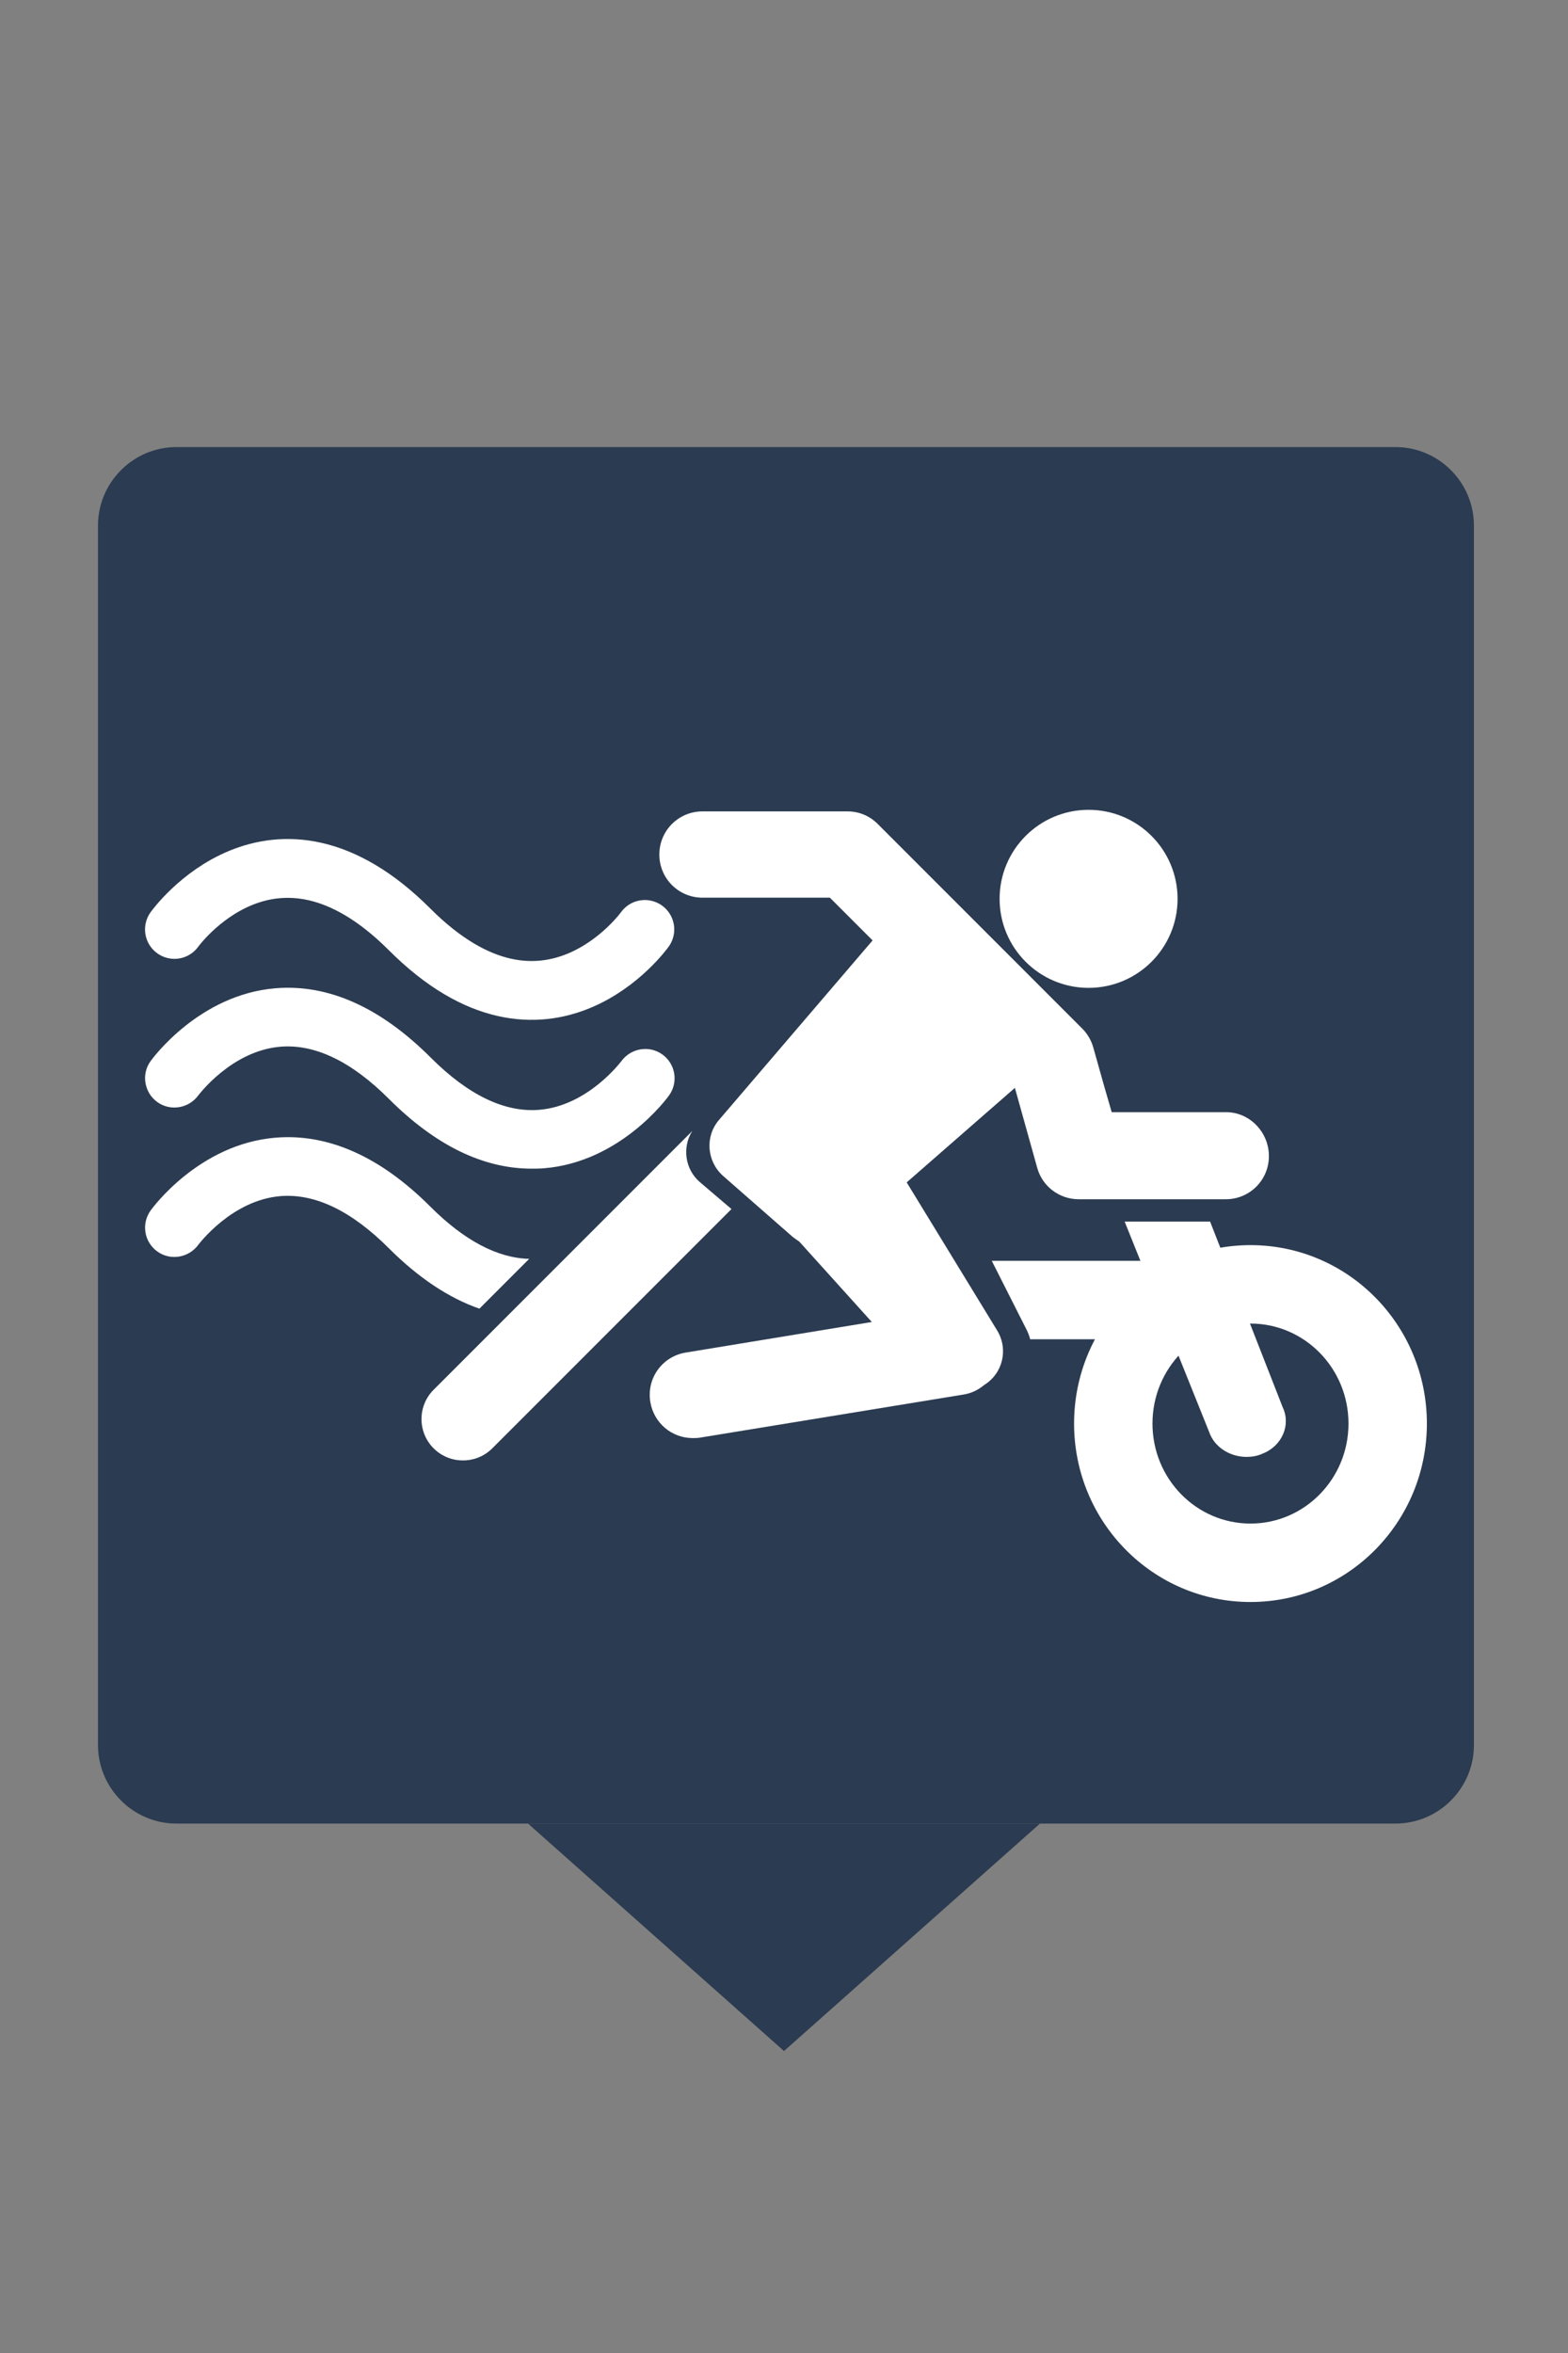 <?xml version="1.0" encoding="utf-8"?>
<!-- Generator: Adobe Illustrator 21.1.0, SVG Export Plug-In . SVG Version: 6.00 Build 0)  -->
<svg version="1.1" xmlns="http://www.w3.org/2000/svg" xmlns:xlink="http://www.w3.org/1999/xlink" x="0px" y="0px"
	 viewBox="0 0 400 600" style="enable-background:new 0 0 400 600;" xml:space="preserve">
<rect x="0" y="0" width="400" height="600" fill="#808080" stroke="none"/>
<style type="text/css">
	.st0{fill:#2B3B51;}
	.st1{fill:#FFFFFF;}
	.st2{fill:none;stroke:#FFFFFF;stroke-width:15;stroke-linecap:round;stroke-linejoin:round;stroke-miterlimit:10;}
	.st3{display:none;}
	.st4{display:inline;}
</style>
<g id="Laag_8">
	<path class="st0" d="M356,465H45c-11,0-20-9-20-20V134c0-11,9-20,20-20h311c11,0,20,9,20,20v311C376,456,367,465,356,465z"/>
</g>
<g id="Laag_5">
	<polygon class="st0" points="200,523 265.3,465 134.7,465 	"/>
</g>
<g id="Laag_9">
</g>
<g id="Laag_16">
</g>
<g id="Laag_17">
</g>
<g id="Laag_7">
</g>
<g id="Laag_12">
	<g>
		<g>
			<g>
				<path class="st1" d="M178.5,301.4c-3.8-3.3-4.5-8.9-1.9-13l-66,66c-4.1,4.1-4.1,10.8,0,14.9c2.1,2.1,4.8,3.1,7.5,3.1
					c2.7,0,5.4-1,7.5-3.1l61-61L178.5,301.4z"/>
				<path class="st1" d="M312.8,283.6h-19.1h-10.1l-2-6.9l-2.7-9.6c-0.5-1.8-1.5-3.5-2.8-4.8l-52.2-52.2c-2.1-2.1-4.8-3.2-7.7-3.2
					h-37c-6.1,0-11,4.9-11,11c0,6.1,4.9,11,11,11h19.1h13.4l10.9,10.9l-39.2,45.8c-3.6,4.2-3.1,10.5,1,14.2l17.7,15.5
					c0.6,0.5,1.2,0.9,1.8,1.3l18.5,20.5l-47.5,7.8c-6,1-10,6.6-9,12.6c0.9,5.4,5.5,9.2,10.8,9.2c0.6,0,1.2,0,1.8-0.1l67.3-11
					c1.9-0.3,3.6-1.1,5.1-2.3c0,0,0.1,0,0.1-0.1c4.8-2.9,6.3-9.1,3.4-13.9l-23.1-37.8l27.6-24.1l5.7,20.4c1.3,4.7,5.6,8,10.6,8h37.5
					c6.1,0,11-4.9,11-11S318.8,283.6,312.8,283.6z"/>
				<circle class="st1" cx="277.7" cy="229.2" r="22.7"/>
			</g>
		</g>
		<g>
			<path class="st1" d="M327.2,358.8l-18.5-47.3h-21.8l21.9,54.5c1.6,3.4,5.3,5.5,9.2,5.5c1.3,0,2.7-0.2,4-0.8
				C327,368.8,329.4,363.4,327.2,358.8z"/>
		</g>
		<g>
			<path class="st1" d="M319,337.5c13.8,0,25,11.4,25,25.5s-11.2,25.5-25,25.5s-25-11.4-25-25.5S305.2,337.5,319,337.5 M319,317.5
				c-24.9,0-45,20.4-45,45.5s20.1,45.5,45,45.5s45-20.4,45-45.5S343.9,317.5,319,317.5L319,317.5z"/>
		</g>
		<path class="st1" d="M306.7,321.5H253l8.9,17.6c0.4,0.8,0.7,1.6,0.9,2.4h43.8c4.6,0,8.3-4.5,8.3-10S311.3,321.5,306.7,321.5z"/>
		<path class="st1" d="M40.1,281c3.3,2.4,8,1.7,10.5-1.7c0.1-0.1,8.5-11.4,21-12.4c8.8-0.7,18.1,3.8,27.6,13.3
			c11.8,11.8,24,17.8,36.4,17.8c1.1,0,2.1,0,3.2-0.1c19.5-1.6,31.4-17.9,31.9-18.6c2.4-3.4,1.6-8-1.7-10.4c-3.3-2.4-8-1.7-10.5,1.7
			c-0.1,0.1-8.5,11.4-21,12.4c-8.8,0.7-18.1-3.8-27.6-13.3C97,256.8,83.7,250.9,70.3,252c-19.5,1.6-31.4,17.9-31.9,18.6
			C36,273.9,36.8,278.6,40.1,281z"/>
		<path class="st1" d="M109.8,307.7C97,294.9,83.7,289,70.3,290.1c-19.5,1.6-31.4,17.9-31.9,18.6c-2.4,3.4-1.6,8,1.7,10.4
			c3.3,2.4,8,1.7,10.5-1.7c0.1-0.1,8.5-11.4,21-12.4c8.8-0.7,18.1,3.8,27.6,13.3c7.5,7.5,15.3,12.7,23.1,15.4L135,321
			C126.9,320.8,118.4,316.3,109.8,307.7z"/>
		<path class="st2" d="M44.5,237c0,0,25-35,60,0s60,0,60,0"/>
	</g>
</g>
<g id="Laag_15" class="st3">
	<g class="st4">
		<path class="st2" d="M61.5,241.5c0,0,25-35,60,0s60,0,60,0"/>
		<path class="st2" d="M61.5,281.5c0,0,25-35,60,0s60,0,60,0"/>
		<path class="st2" d="M61.5,321.5c0,0,25-35,60,0s60,0,60,0"/>
	</g>
</g>
<g id="Laag_11">
</g>
<g id="Laag_13">
</g>
</svg>
